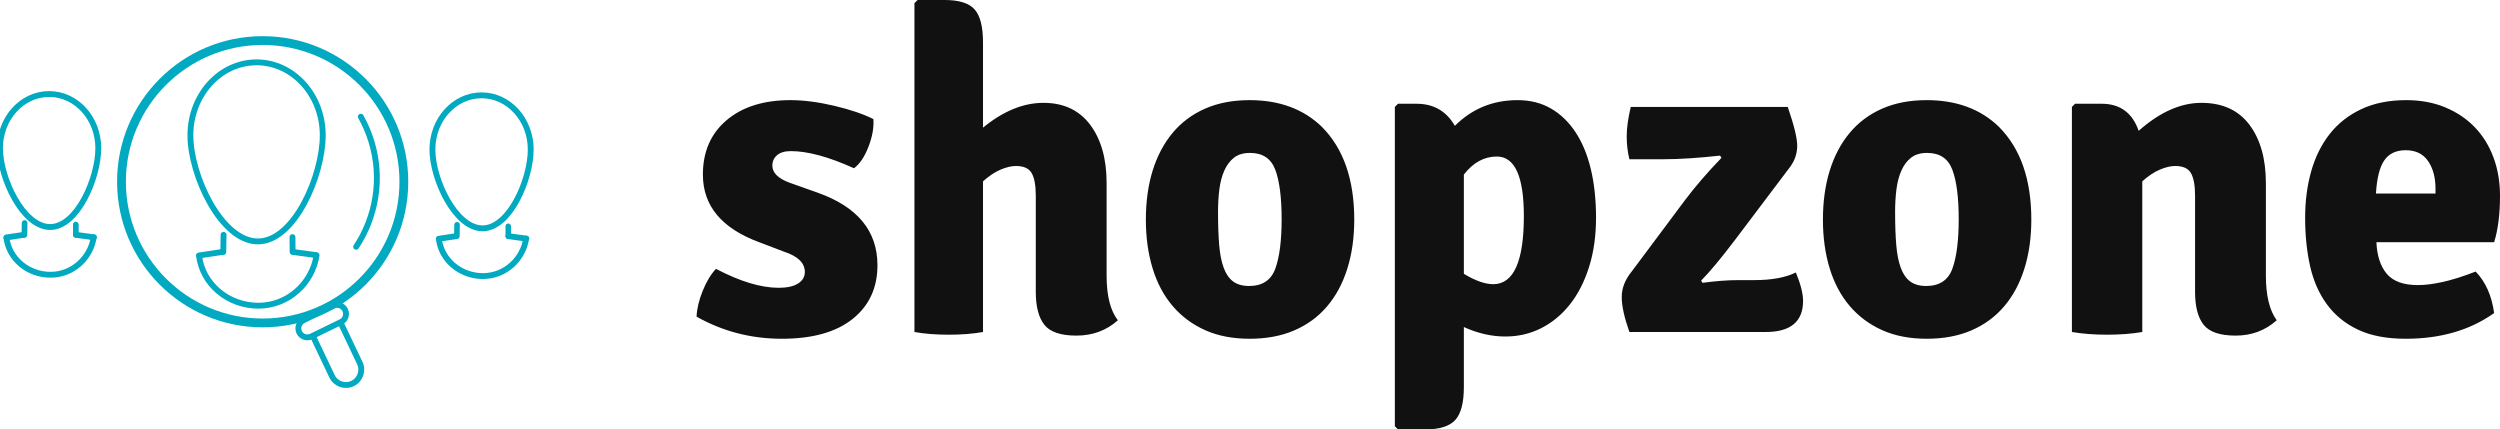 <svg width="547.3" height="94.011" viewBox="0 0 369.667 63.498" class="looka-1j8o68f"><defs id="SvgjsDefs1162"></defs><g id="SvgjsG1163" featurekey="HdFLvg-0" transform="matrix(0.868,0,0,0.868,-3.489,-8.501)" fill="#01aac1"><g xmlns="http://www.w3.org/2000/svg"><g><line fill="none" stroke="#01aac1" stroke-linecap="round" stroke-miterlimit="10" x1="42.103" y1="49.798" x2="42.058" y2="52.711"></line><line fill="none" stroke="#01aac1" stroke-linecap="round" stroke-miterlimit="10" x1="53.844" y1="50.184" x2="53.868" y2="52.711"></line><path fill="none" stroke="#01aac1" stroke-linecap="round" stroke-miterlimit="10" d="M37.932,53.381    c0.585,4.779,4.89,8.49,10.114,8.49c5.138,0,9.207-3.931,9.903-8.596"></path><line fill="#01aac1" stroke="#01aac1" stroke-miterlimit="10" x1="58.001" y1="53.275" x2="53.868" y2="52.711"></line><line fill="#01aac1" stroke="#01aac1" stroke-linecap="round" stroke-miterlimit="10" x1="37.932" y1="53.314" x2="41.913" y2="52.711"></line><path fill="none" stroke="#01aac1" stroke-linecap="round" stroke-miterlimit="10" d="M36.454,32.839    c0-6.863,5.047-12.426,11.273-12.426S59,25.976,59,32.839S54.175,50.92,47.949,50.92S36.454,39.702,36.454,32.839z"></path><line fill="none" stroke="#01aac1" stroke-width="0.966" stroke-linecap="round" stroke-miterlimit="10" x1="8.213" y1="47.78" x2="8.18" y2="49.798"></line><line fill="none" stroke="#01aac1" stroke-width="0.966" stroke-linecap="round" stroke-miterlimit="10" x1="16.934" y1="48.048" x2="16.951" y2="49.798"></line><path fill="none" stroke="#01aac1" stroke-linecap="round" stroke-miterlimit="10" d="M5.116,50.296    c0.435,3.55,3.632,6.305,7.512,6.305c3.816,0,6.838-2.92,7.355-6.384"></path><line fill="#01aac1" stroke="#01aac1" stroke-linecap="round" stroke-miterlimit="10" x1="20.021" y1="50.217" x2="16.951" y2="49.798"></line><line fill="#01aac1" stroke="#01aac1" stroke-linecap="round" stroke-miterlimit="10" x1="5.116" y1="50.246" x2="8.072" y2="49.798"></line><path fill="none" stroke="#01aac1" stroke-linecap="round" stroke-miterlimit="10" d="M4.018,35.039    c0-5.097,3.749-9.229,8.373-9.229s8.373,4.132,8.373,9.229s-3.584,13.429-8.208,13.429S4.018,40.136,4.018,35.039z"></path><line fill="none" stroke="#01aac1" stroke-width="0.946" stroke-linecap="round" stroke-miterlimit="10" x1="81.88" y1="48.086" x2="81.846" y2="50.021"></line><line fill="none" stroke="#01aac1" stroke-width="0.946" stroke-linecap="round" stroke-miterlimit="10" x1="90.6" y1="48.343" x2="90.618" y2="50.021"></line><path fill="none" stroke="#01aac1" stroke-linecap="round" stroke-miterlimit="10" d="M78.782,50.519    c0.435,3.55,3.632,6.305,7.512,6.305c3.816,0,6.838-2.92,7.355-6.384"></path><line fill="#01aac1" stroke="#01aac1" stroke-linecap="round" stroke-miterlimit="10" x1="93.688" y1="50.44" x2="90.618" y2="50.021"></line><line fill="#01aac1" stroke="#01aac1" stroke-linecap="round" stroke-miterlimit="10" x1="78.782" y1="50.469" x2="81.739" y2="50.021"></line><path fill="none" stroke="#01aac1" stroke-linecap="round" stroke-miterlimit="10" d="M77.684,35.262    c0-5.097,3.749-9.229,8.373-9.229c4.624,0,8.373,4.132,8.373,9.229s-3.584,13.429-8.208,13.429    C81.598,48.691,77.684,40.359,77.684,35.262z"></path><circle fill="none" stroke="#01aac1" stroke-width="1.5" stroke-linecap="round" stroke-miterlimit="10" cx="48.766" cy="40.754" r="24.052"></circle><path fill="none" stroke="#01aac1" stroke-linecap="round" stroke-miterlimit="10" d="M62.058,64.8l3.223,6.774    c0.656,1.29,0.141,2.868-1.149,3.524l0,0c-1.29,0.656-2.868,0.141-3.524-1.149l-3.223-6.774"></path><path fill="none" stroke="#01aac1" stroke-linecap="round" stroke-miterlimit="10" d="M58.24,69.61"></path><path fill="none" stroke="#01aac1" stroke-linecap="round" stroke-miterlimit="10" d="M62.81,62.594    c0.326,0.667,0.124,1.455-0.442,1.891c-0.081,0.062-0.169,0.117-0.265,0.164l-4.822,2.353l-0.226,0.11    c-0.763,0.372-1.682,0.056-2.055-0.707l0,0c-0.372-0.763-0.056-1.682,0.707-2.055l5.048-2.463    C61.518,61.515,62.438,61.831,62.81,62.594L62.81,62.594z"></path><path fill="none" stroke="#01aac1" stroke-linecap="round" stroke-miterlimit="10" d="M65.486,29.673    c0.746,1.327,1.359,2.755,1.819,4.271c1.908,6.299,0.751,12.797-2.615,17.89"></path><path fill="none" stroke="#01aac1" stroke-linecap="round" stroke-miterlimit="10" d="M100,54.893"></path></g></g></g><g id="SvgjsG1164" featurekey="VomJeJ-0" transform="matrix(3.335,0,0,3.335,101.666,-17.609)" fill="#111111"><path d="M0.4 19.32 q0.02 -0.52 0.27 -1.14 t0.59 -0.98 q1.6 0.84 2.78 0.84 q0.56 0 0.86 -0.19 t0.3 -0.51 q0 -0.6 -0.92 -0.9 l-1.1 -0.42 q-2.5 -0.92 -2.5 -3 q0 -1.52 1.05 -2.41 t2.83 -0.89 q0.88 0 1.94 0.25 t1.74 0.59 q0.04 0.56 -0.22 1.23 t-0.64 0.95 q-1.68 -0.76 -2.8 -0.76 q-0.4 0 -0.61 0.18 t-0.21 0.46 q0 0.48 0.76 0.76 l1.24 0.44 q2.66 0.94 2.66 3.22 q0 1.5 -1.1 2.38 t-3.14 0.88 t-3.78 -0.98 z M18.58 13.4 l0 4.1 q0 1.34 0.5 1.98 q-0.76 0.68 -1.84 0.68 q-1.04 0 -1.42 -0.48 t-0.38 -1.46 l0 -4.26 q0 -0.68 -0.18 -1 t-0.7 -0.32 q-0.3 0 -0.68 0.16 t-0.78 0.52 l0 6.68 q-0.66 0.12 -1.52 0.12 t-1.52 -0.12 l0 -14.58 l0.14 -0.14 l1.2 0 q0.96 0 1.33 0.42 t0.37 1.46 l0 3.78 q1.34 -1.1 2.68 -1.1 t2.07 0.97 t0.73 2.59 z M28.12 10.9 q1.44 1.44 1.44 4.12 q0 1.2 -0.31 2.18 t-0.9 1.67 t-1.45 1.06 t-1.98 0.37 t-1.97 -0.38 t-1.44 -1.07 t-0.89 -1.67 t-0.3 -2.16 q0 -1.2 0.3 -2.17 t0.88 -1.67 t1.44 -1.08 t1.98 -0.38 q1.98 0 3.2 1.18 z M24.94 12.06 q-0.44 0 -0.71 0.21 t-0.43 0.57 t-0.22 0.83 t-0.06 1.01 q0 0.84 0.05 1.45 t0.2 1.02 t0.42 0.61 t0.71 0.2 q0.88 0 1.16 -0.77 t0.28 -2.19 q0 -1.44 -0.28 -2.19 t-1.12 -0.75 z M36.26 20.2 q-0.92 0 -1.84 -0.42 l0 2.66 q0 1.04 -0.38 1.46 t-1.34 0.42 l-1.2 0 l-0.14 -0.14 l0 -14.16 l0.14 -0.14 l0.82 0 q1.14 0 1.7 0.98 q1.14 -1.14 2.78 -1.14 q0.84 0 1.48 0.37 t1.09 1.05 t0.68 1.64 t0.23 2.16 t-0.31 2.18 t-0.85 1.66 t-1.27 1.05 t-1.59 0.37 z M35.88 12.22 q-0.84 0 -1.46 0.8 l0 4.4 q0.76 0.46 1.3 0.46 q1.36 0 1.36 -3.02 q0 -2.64 -1.2 -2.64 z M41.86 17.32 l2.36 -3.16 q0.66 -0.88 1.62 -1.88 l-0.06 -0.1 q-1.48 0.16 -2.48 0.16 l-1.54 0 q-0.12 -0.48 -0.12 -1.02 t0.18 -1.3 l6.96 0 q0.42 1.22 0.42 1.72 t-0.3 0.92 l-2.46 3.26 q-0.94 1.24 -1.5 1.8 l0.06 0.1 q0.88 -0.12 1.58 -0.12 l0.7 0 q1.18 0 1.86 -0.34 q0.32 0.78 0.32 1.26 q0 1.38 -1.66 1.38 l-6.04 0 q-0.34 -0.96 -0.34 -1.55 t0.44 -1.13 z M58.14 10.9 q1.44 1.44 1.44 4.12 q0 1.2 -0.31 2.18 t-0.9 1.67 t-1.45 1.06 t-1.98 0.37 t-1.97 -0.38 t-1.44 -1.07 t-0.89 -1.67 t-0.3 -2.16 q0 -1.2 0.3 -2.17 t0.88 -1.67 t1.44 -1.08 t1.98 -0.38 q1.98 0 3.2 1.18 z M54.96 12.06 q-0.44 0 -0.71 0.21 t-0.43 0.57 t-0.22 0.83 t-0.06 1.01 q0 0.84 0.05 1.45 t0.2 1.02 t0.42 0.61 t0.71 0.2 q0.88 0 1.16 -0.77 t0.28 -2.19 q0 -1.44 -0.28 -2.19 t-1.12 -0.75 z M69.98 13.4 l0 4.1 q0 1.32 0.48 1.98 q-0.76 0.68 -1.82 0.68 q-1.04 0 -1.42 -0.48 t-0.38 -1.46 l0 -4.26 q0 -0.68 -0.18 -1 t-0.7 -0.32 q-0.3 0 -0.68 0.16 t-0.78 0.52 l0 6.68 q-0.34 0.06 -0.74 0.09 t-0.82 0.03 t-0.82 -0.03 t-0.74 -0.09 l0 -9.98 l0.14 -0.14 l1.18 0 q1.22 0 1.64 1.2 q1.4 -1.24 2.78 -1.24 q1.4 0 2.13 0.97 t0.73 2.59 z M80.1 16.02 l-5.22 0 q0.04 0.9 0.46 1.4 t1.38 0.5 q0.48 0 1.11 -0.14 t1.45 -0.46 q0.66 0.68 0.82 1.84 q-1.6 1.14 -3.92 1.14 q-1.26 0 -2.11 -0.4 t-1.38 -1.12 t-0.75 -1.7 t-0.22 -2.14 q0 -1.12 0.27 -2.07 t0.82 -1.65 t1.4 -1.1 t1.99 -0.4 q0.96 0 1.73 0.32 t1.31 0.88 t0.83 1.34 t0.29 1.7 q0 1.22 -0.26 2.06 z M74.86 13.86 l2.64 0 l0 -0.22 q0 -0.74 -0.33 -1.22 t-0.99 -0.48 q-0.64 0 -0.95 0.45 t-0.37 1.47 z"></path></g></svg>